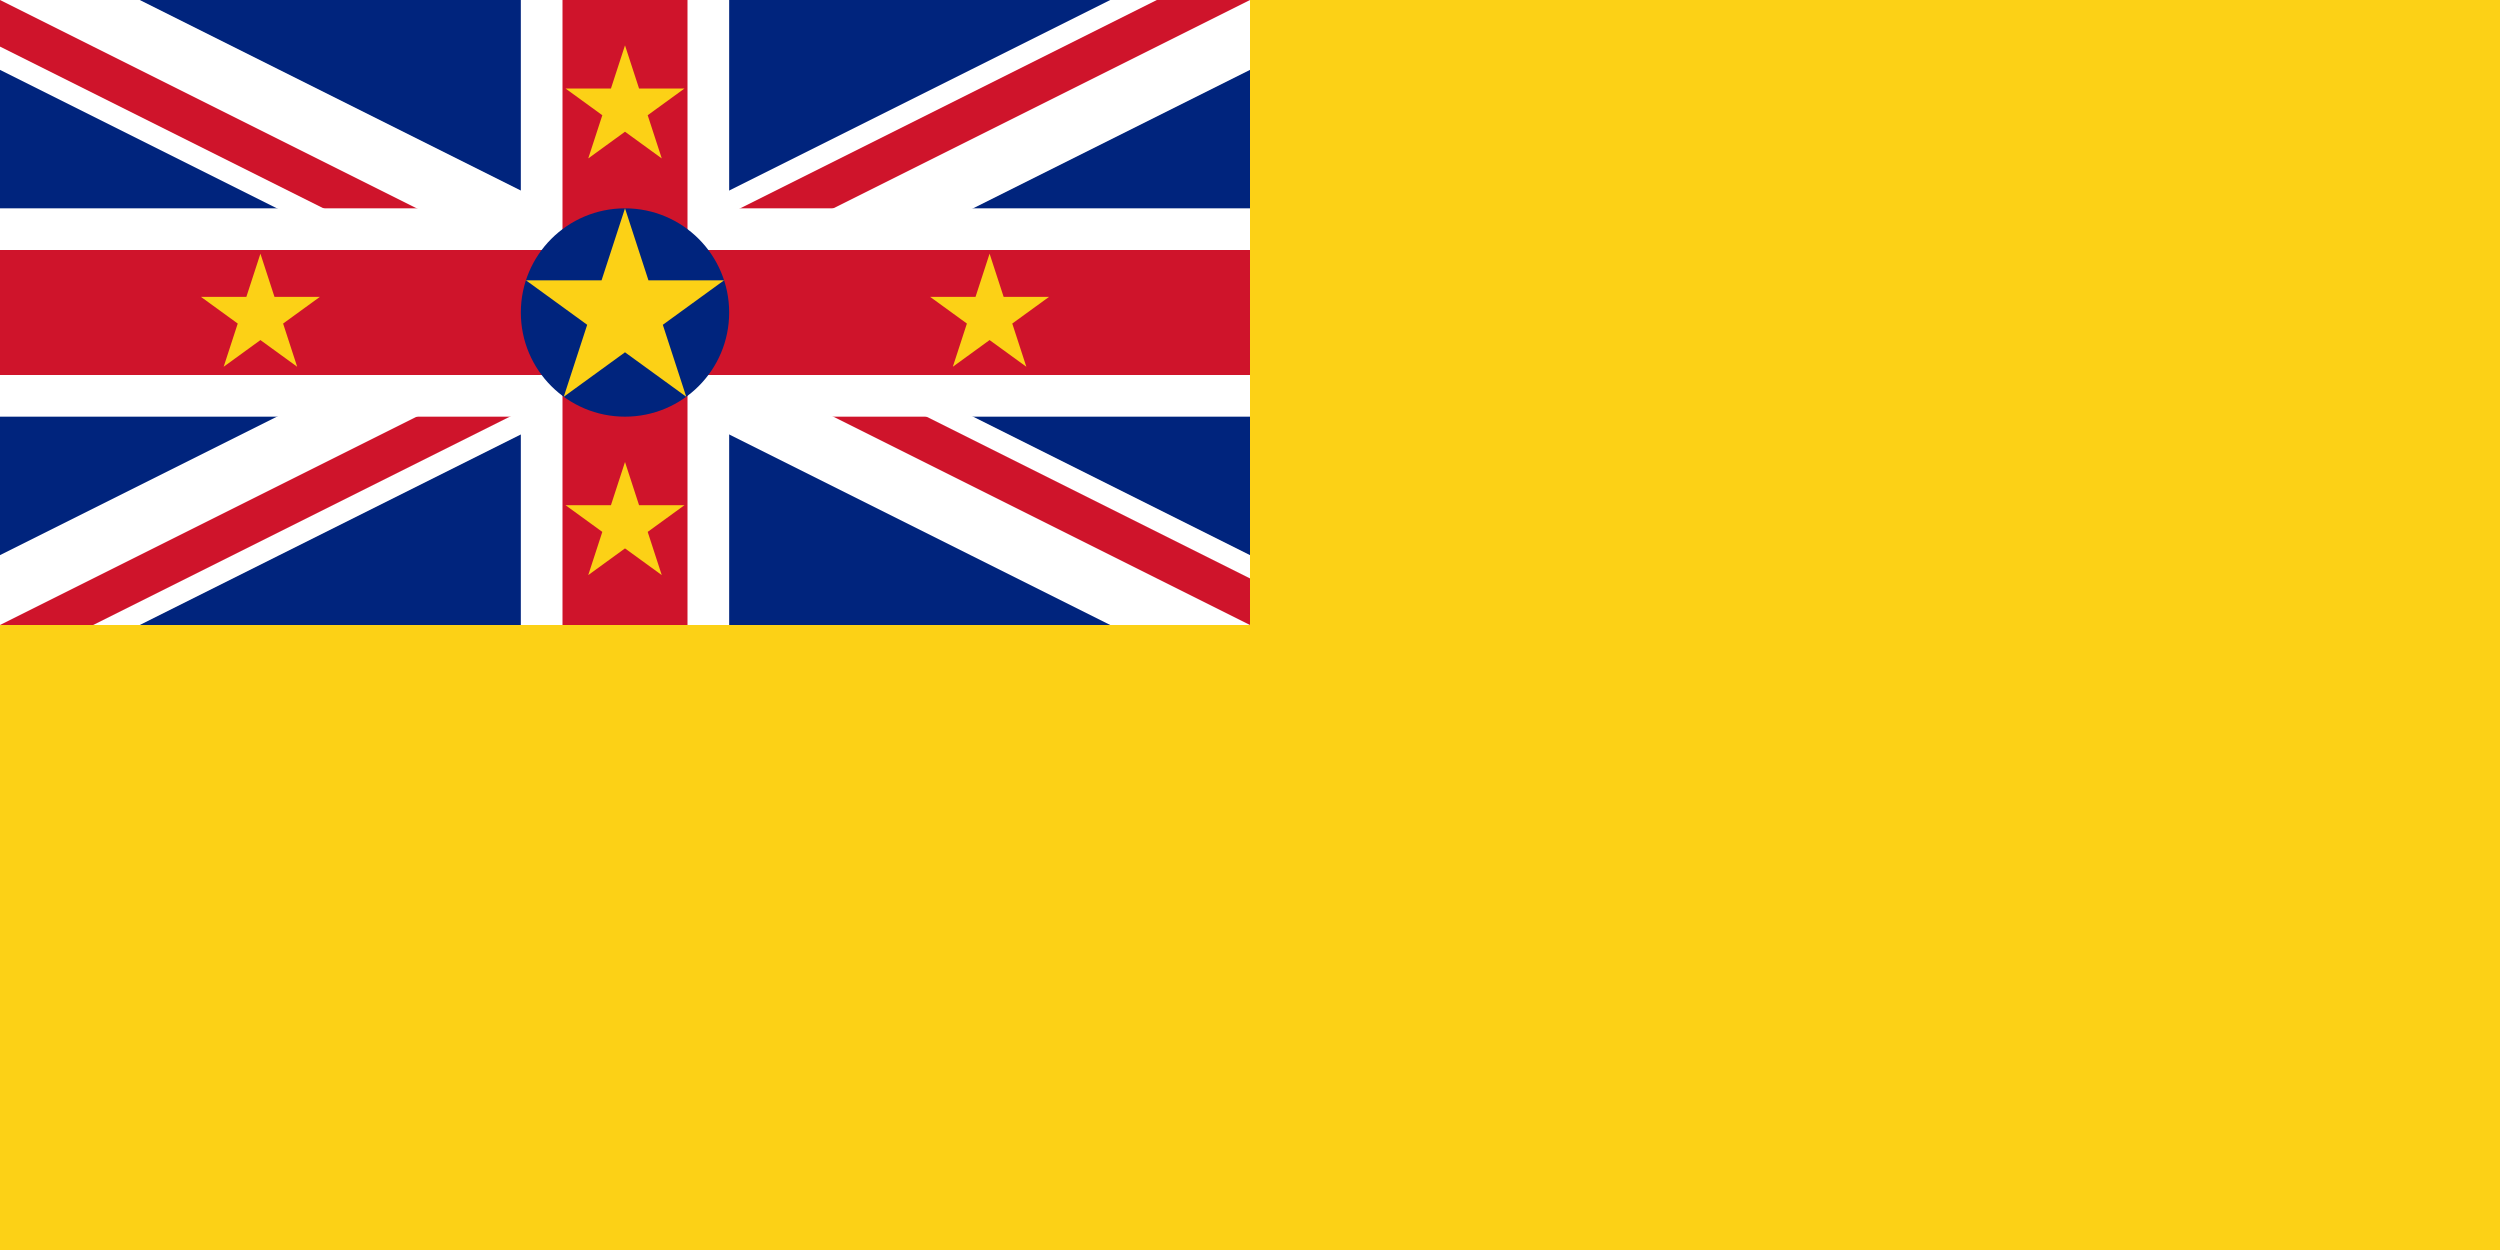 <?xml version="1.0"?>
<svg xmlns="http://www.w3.org/2000/svg" xmlns:xlink="http://www.w3.org/1999/xlink" version="1.1" width="720" height="360" viewBox="0 0 720 360">
<!-- Generated by Kreative Vexillo v1.0 -->
<style>
.blue{fill:rgb(0,36,125);}
.red{fill:rgb(207,20,43);}
.white{fill:rgb(255,255,255);}
.yellow{fill:rgb(252,209,22);}
</style>
<defs>
<path id="star" d="M 0.0 -1.0 L 0.225 -0.309 L 0.951 -0.309 L 0.363 0.118 L 0.588 0.809 L 0.0 0.382 L -0.588 0.809 L -0.363 0.118 L -0.951 -0.309 L -0.225 -0.309 Z"/>
<clipPath id="clip0">
<path d="M 0 0 L 0 13.416 L 0 13.416 L 153.167 90 L 153.167 90 L 0 166.584 L 0 166.584 L 0 180 L 26.833 180 L 180 103.416 L 180 103.416 L 333.167 180 L 360 180 L 360 166.584 L 206.833 90 L 206.833 90 L 360 13.416 L 360 0 L 333.167 0 L 180 76.584 L 180 76.584 L 180 76.584 L 180 76.584 L 180 76.584 L 180 76.584 L 26.833 0 Z"/>
</clipPath>
</defs>
<g>
<rect x="0" y="0" width="720" height="360" class="yellow"/>
<g>
<rect x="0" y="0" width="360" height="180" class="blue"/>
<path d="M 0 0 L 0 20.125 L 0 20.125 L 139.751 90 L 139.751 90 L 0 159.875 L 0 180 L 40.249 180 L 180 110.125 L 319.751 180 L 360 180 L 360 159.875 L 220.249 90 L 220.249 90 L 360 20.125 L 360 0 L 319.751 0 L 180 69.875 L 180 69.875 L 180 69.875 L 180 69.875 L 180 69.875 L 180 69.875 L 40.249 0 Z" class="white"/>
<g clip-path="url(#clip0)">
<path d="M 0 0 L 180 90 L 0 90 Z" class="red"/>
<path d="M 360 0 L 180 90 L 180 0 Z" class="red"/>
<path d="M 0 180 L 180 90 L 180 180 Z" class="red"/>
<path d="M 360 180 L 180 90 L 360 90 Z" class="red"/>
</g>
<g>
<rect x="0" y="60" width="360" height="60" class="white"/>
<rect x="150" y="0" width="60" height="180" class="white"/>
</g>
<g>
<rect x="0" y="72" width="360" height="36" class="red"/>
<rect x="162" y="0" width="36" height="180" class="red"/>
</g>
</g>
<g>
<ellipse cx="180" cy="90" rx="30" ry="30" class="blue"/>
<use xlink:href="#star" transform="translate(180 90) scale(30 30) rotate(0)" class="yellow"/>
<use xlink:href="#star" transform="translate(75 91.062) scale(18 18) rotate(0)" class="yellow"/>
<use xlink:href="#star" transform="translate(285 91.062) scale(18 18) rotate(0)" class="yellow"/>
<use xlink:href="#star" transform="translate(180 31.062) scale(18 18) rotate(0)" class="yellow"/>
<use xlink:href="#star" transform="translate(180 151.062) scale(18 18) rotate(0)" class="yellow"/>
</g>
</g>
</svg>
